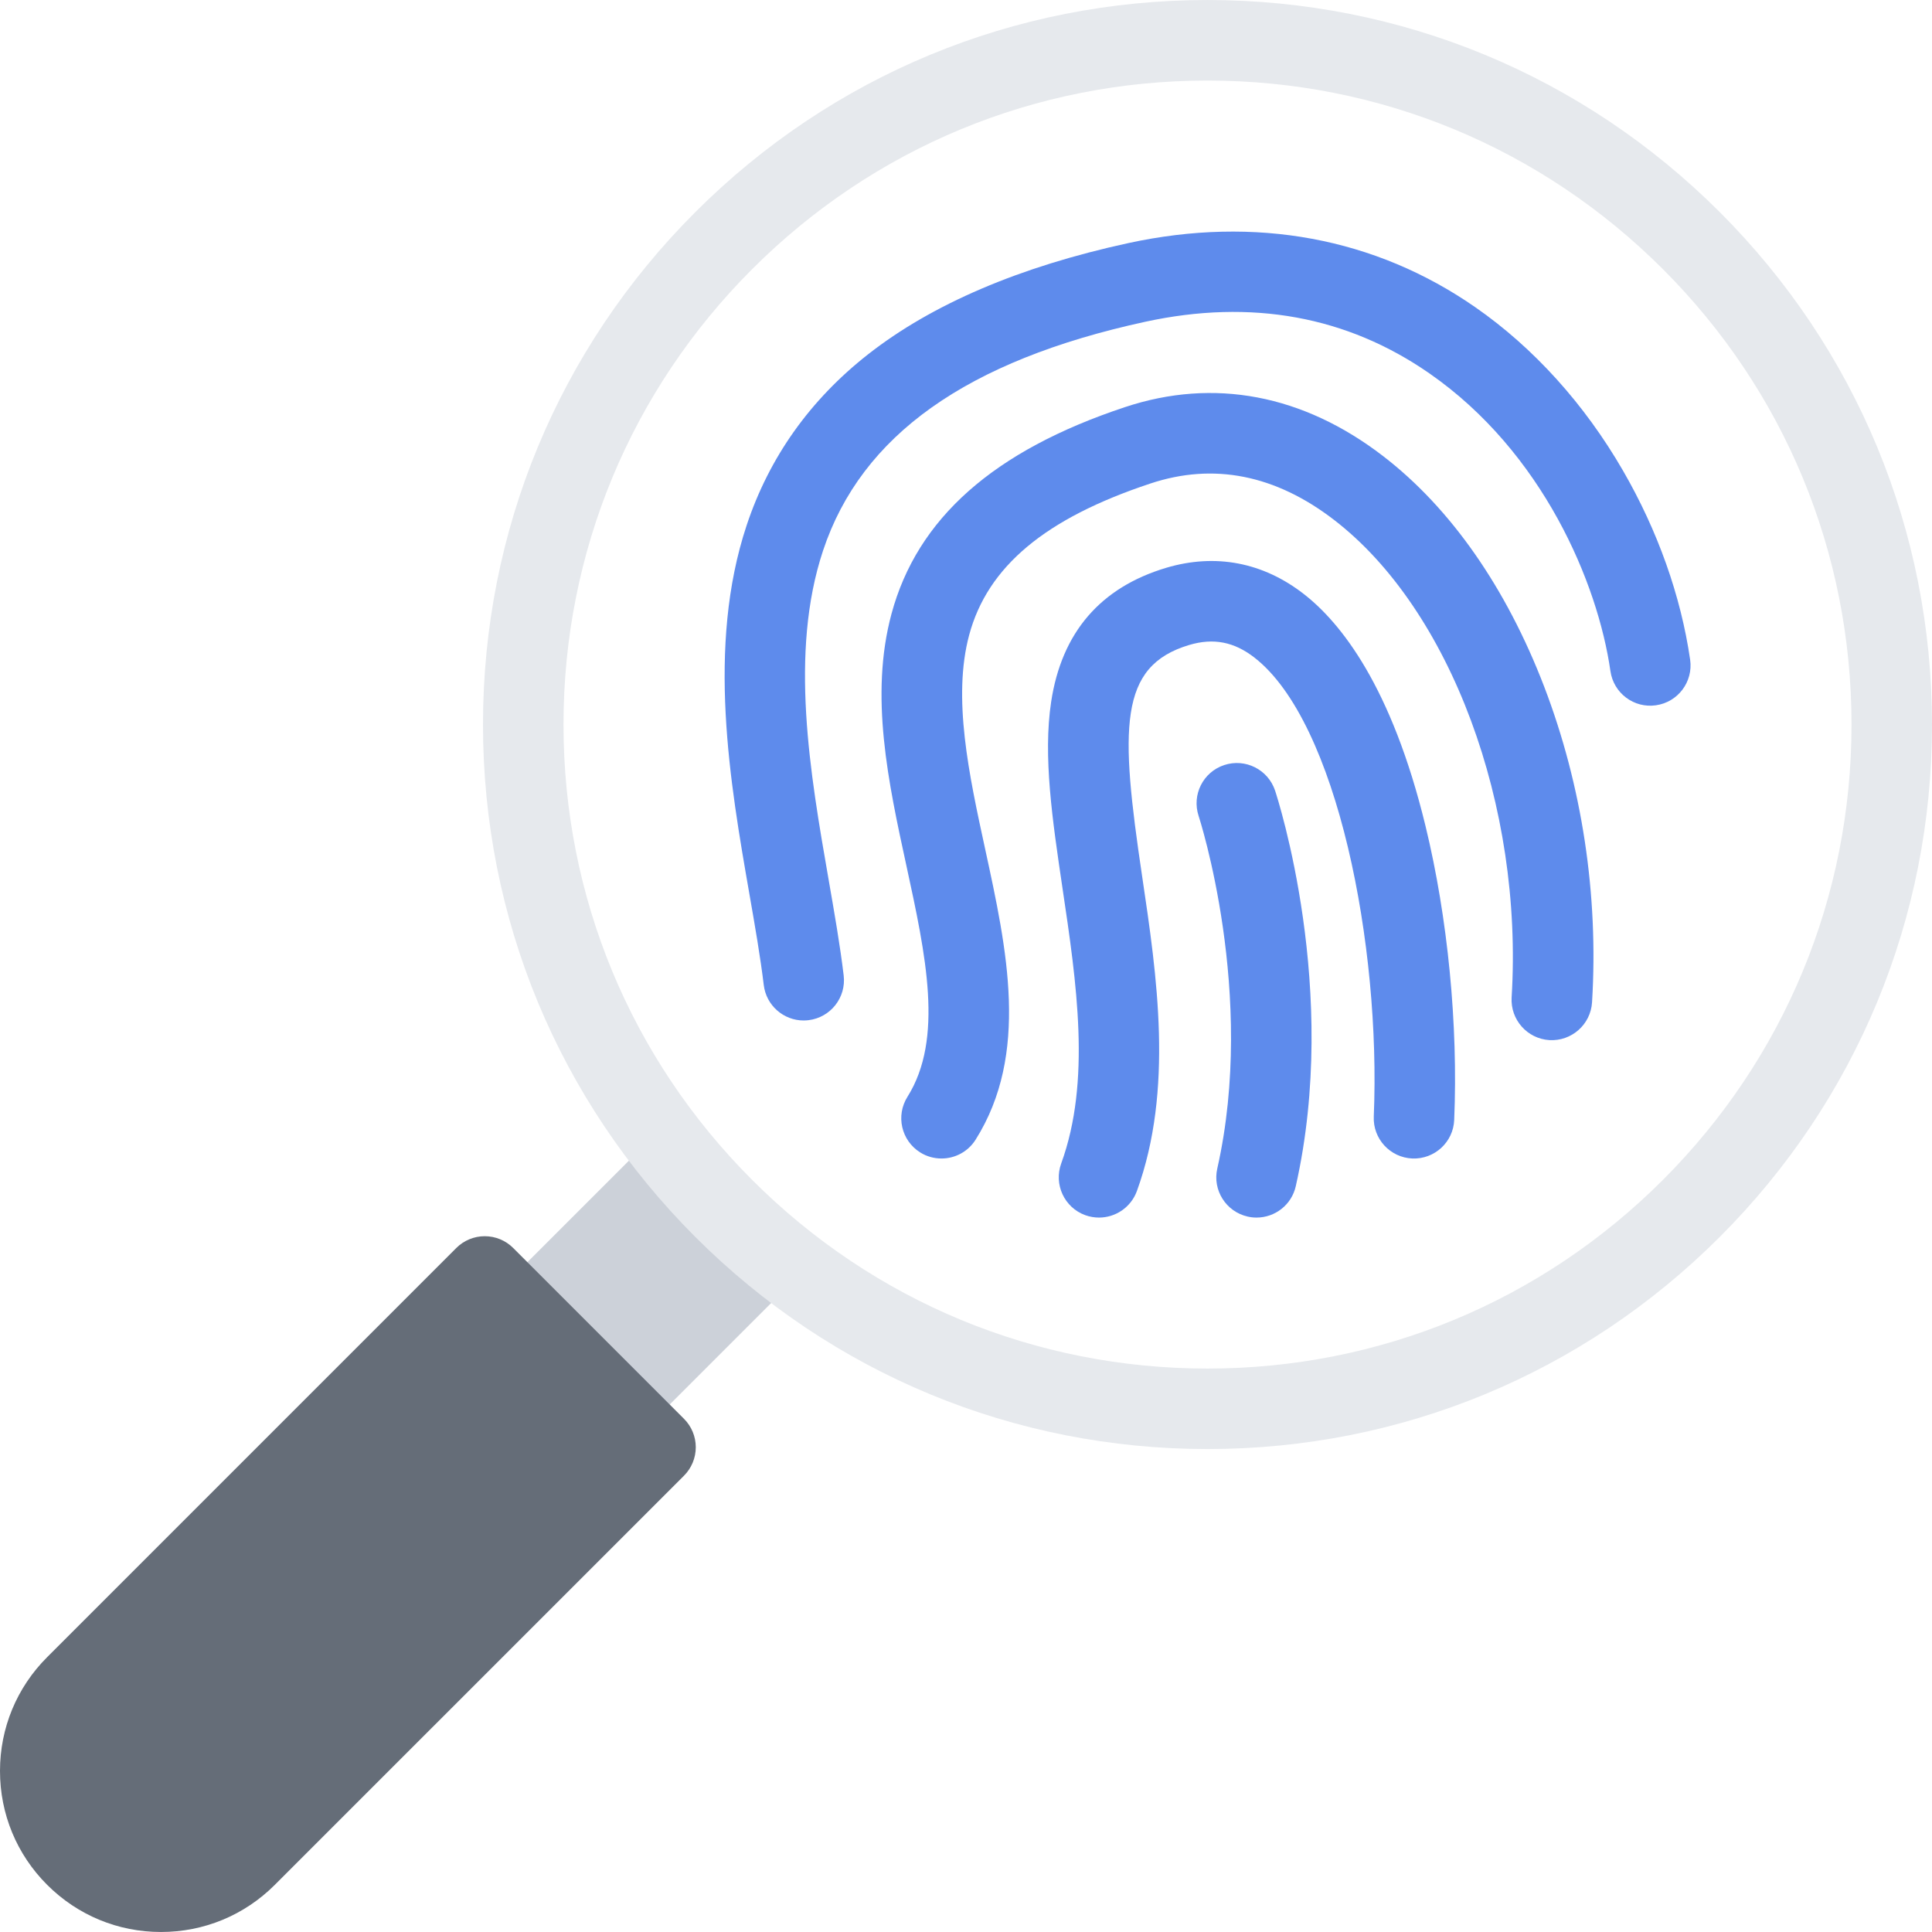 <!DOCTYPE svg PUBLIC "-//W3C//DTD SVG 1.1//EN" "http://www.w3.org/Graphics/SVG/1.1/DTD/svg11.dtd">

<!-- Uploaded to: SVG Repo, www.svgrepo.com, Transformed by: SVG Repo Mixer Tools -->
<svg height="800px" width="800px" version="1.1" id="Layer_1" xmlns="http://www.w3.org/2000/svg" xmlns:xlink="http://www.w3.org/1999/xlink" viewBox="0 0 511.988 511.988" xml:space="preserve" fill="#000000">

<g id="SVGRepo_bgCarrier" stroke-width="0"/>

<g id="SVGRepo_tracerCarrier" stroke-linecap="round" stroke-linejoin="round"/>

<g id="SVGRepo_iconCarrier"> <path style="fill:#CCD1D9;" d="M174.29,299.961l-45.256,45.249c-4.164,4.171-4.164,10.921,0,15.093l22.624,22.624 c2,2,4.711,3.125,7.547,3.125c2.828,0,5.539-1.125,7.539-3.125l45.248-45.248C197.648,327.023,184.938,314.305,174.29,299.961z"/> <path style="fill:#E6E9ED;" d="M319.995,384.005L319.995,384.005c-51.287,0-99.496-19.968-135.76-56.232 c-36.265-36.264-56.24-84.481-56.24-135.76c0-51.295,19.976-99.512,56.24-135.776c36.264-36.249,84.473-56.233,135.76-56.233 c51.279,0,99.496,19.968,135.776,56.232c36.248,36.264,56.217,84.481,56.217,135.776c0,51.279-19.969,99.497-56.217,135.76 C419.491,364.037,371.274,384.005,319.995,384.005L319.995,384.005z M319.995,21.347c-45.592,0-88.442,17.75-120.675,49.983 s-49.99,75.091-49.99,120.683c0,45.576,17.75,88.434,49.99,120.667c32.233,32.249,75.083,49.998,120.675,49.998l0,0 c45.592,0,88.435-17.765,120.683-49.998c32.233-32.233,49.982-75.091,49.982-120.667c0-45.592-17.749-88.45-49.982-120.683 C408.43,39.097,365.587,21.347,319.995,21.347z"/> <g> <path style="fill:#5e8bec;" d="M249.498,307.008c-1.945,0-3.906-0.516-5.664-1.625c-4.992-3.141-6.492-9.719-3.359-14.718 c9.687-15.406,4.859-37.608-0.25-61.139c-4.828-22.202-9.812-45.154-3.984-66.826c6.828-25.327,27.069-43.264,61.881-54.811 c23.561-7.828,47.232-3.328,68.434,13c17.858,13.733,32.593,34.842,42.655,61.06c10.046,26.233,14.437,55.169,12.687,83.685 c-0.375,5.875-5.438,10.343-11.312,9.999c-5.875-0.375-10.344-5.421-10-11.312c3.125-50.78-16.219-102.809-47.028-126.527 c-15.562-11.984-31.953-15.233-48.718-9.656c-27.874,9.25-43.116,22-47.998,40.108c-4.484,16.656-0.055,37.045,4.226,56.748 c5.797,26.671,11.789,54.248-2.531,77.028C256.514,305.242,253.045,307.008,249.498,307.008z"/> <path style="fill:#5e8bec;" d="M291.247,322.664c-1.219,0-2.438-0.203-3.656-0.641c-5.531-2.016-8.375-8.141-6.375-13.672 c7.969-21.858,4.094-47.857,0.344-73.013c-2.656-17.953-5.188-34.937-3-49.357c2.781-18.359,13.047-30.296,30.499-35.514 c13.03-3.875,25.655-1.469,36.499,6.984c9.718,7.578,23.217,24.39,32.216,61.481c5.906,24.281,8.656,52.655,7.594,77.856 c-0.234,5.891-5.219,10.453-11.093,10.219c-5.891-0.25-10.468-5.219-10.218-11.109c1.905-45.17-9.624-104.511-31.608-121.62 c-5.391-4.203-10.891-5.266-17.297-3.359c-18.811,5.609-18.311,22.124-12.483,61.294c3.938,26.468,8.391,56.482-1.391,83.435 C299.683,319.976,295.606,322.664,291.247,322.664z"/> <path style="fill:#5e8bec;" d="M332.995,322.664c-0.781,0-1.562-0.078-2.359-0.266c-5.734-1.297-9.359-7-8.047-12.75 c10.406-46.139-4.797-92.966-4.953-93.435c-1.844-5.593,1.188-11.624,6.781-13.468c5.594-1.859,11.625,1.188,13.484,6.765 c0.703,2.141,17.188,52.983,5.484,104.84C342.276,319.305,337.87,322.664,332.995,322.664z"/> <path style="fill:#5e8bec;" d="M212.976,270.432c-5.328,0-9.93-3.984-10.578-9.406c-0.89-7.391-2.312-15.578-3.828-24.249 c-5.078-29.14-11.397-65.388-0.703-97.575c5.976-17.999,16.796-33.233,32.163-45.295c16.976-13.312,40.178-23.233,68.967-29.483 c33.654-7.312,65.465-1.422,91.995,17.015c15.406,10.703,28.937,25.67,39.107,43.28c9.219,15.937,15.359,33.264,17.797,50.123 c0.828,5.828-3.219,11.234-9.062,12.062c-5.828,0.844-11.219-3.203-12.062-9.046c-3.343-23.343-17.92-58.029-47.967-78.904 c-21.842-15.171-47.185-19.78-75.293-13.687c-47.318,10.281-75.255,30.108-85.403,60.654c-8.992,27.093-3.429,59.013,1.477,87.184 c1.562,8.968,3.039,17.437,3.992,25.39c0.703,5.859-3.477,11.156-9.32,11.859C213.82,270.4,213.398,270.432,212.976,270.432z"/> </g> <path style="fill:#656D78;" d="M181.259,375.989l-45.256-45.264c-2-2-4.71-3.124-7.546-3.124c-2.828,0-5.539,1.124-7.539,3.124 L12.492,439.159C4.438,447.205,0,457.923,0,469.313c0,11.406,4.438,22.125,12.492,30.171c8.062,8.062,18.773,12.5,30.171,12.5 s22.116-4.438,30.171-12.5l108.425-108.418c2-2,3.125-4.718,3.125-7.546S183.259,377.989,181.259,375.989z"/> </g>

</svg>
